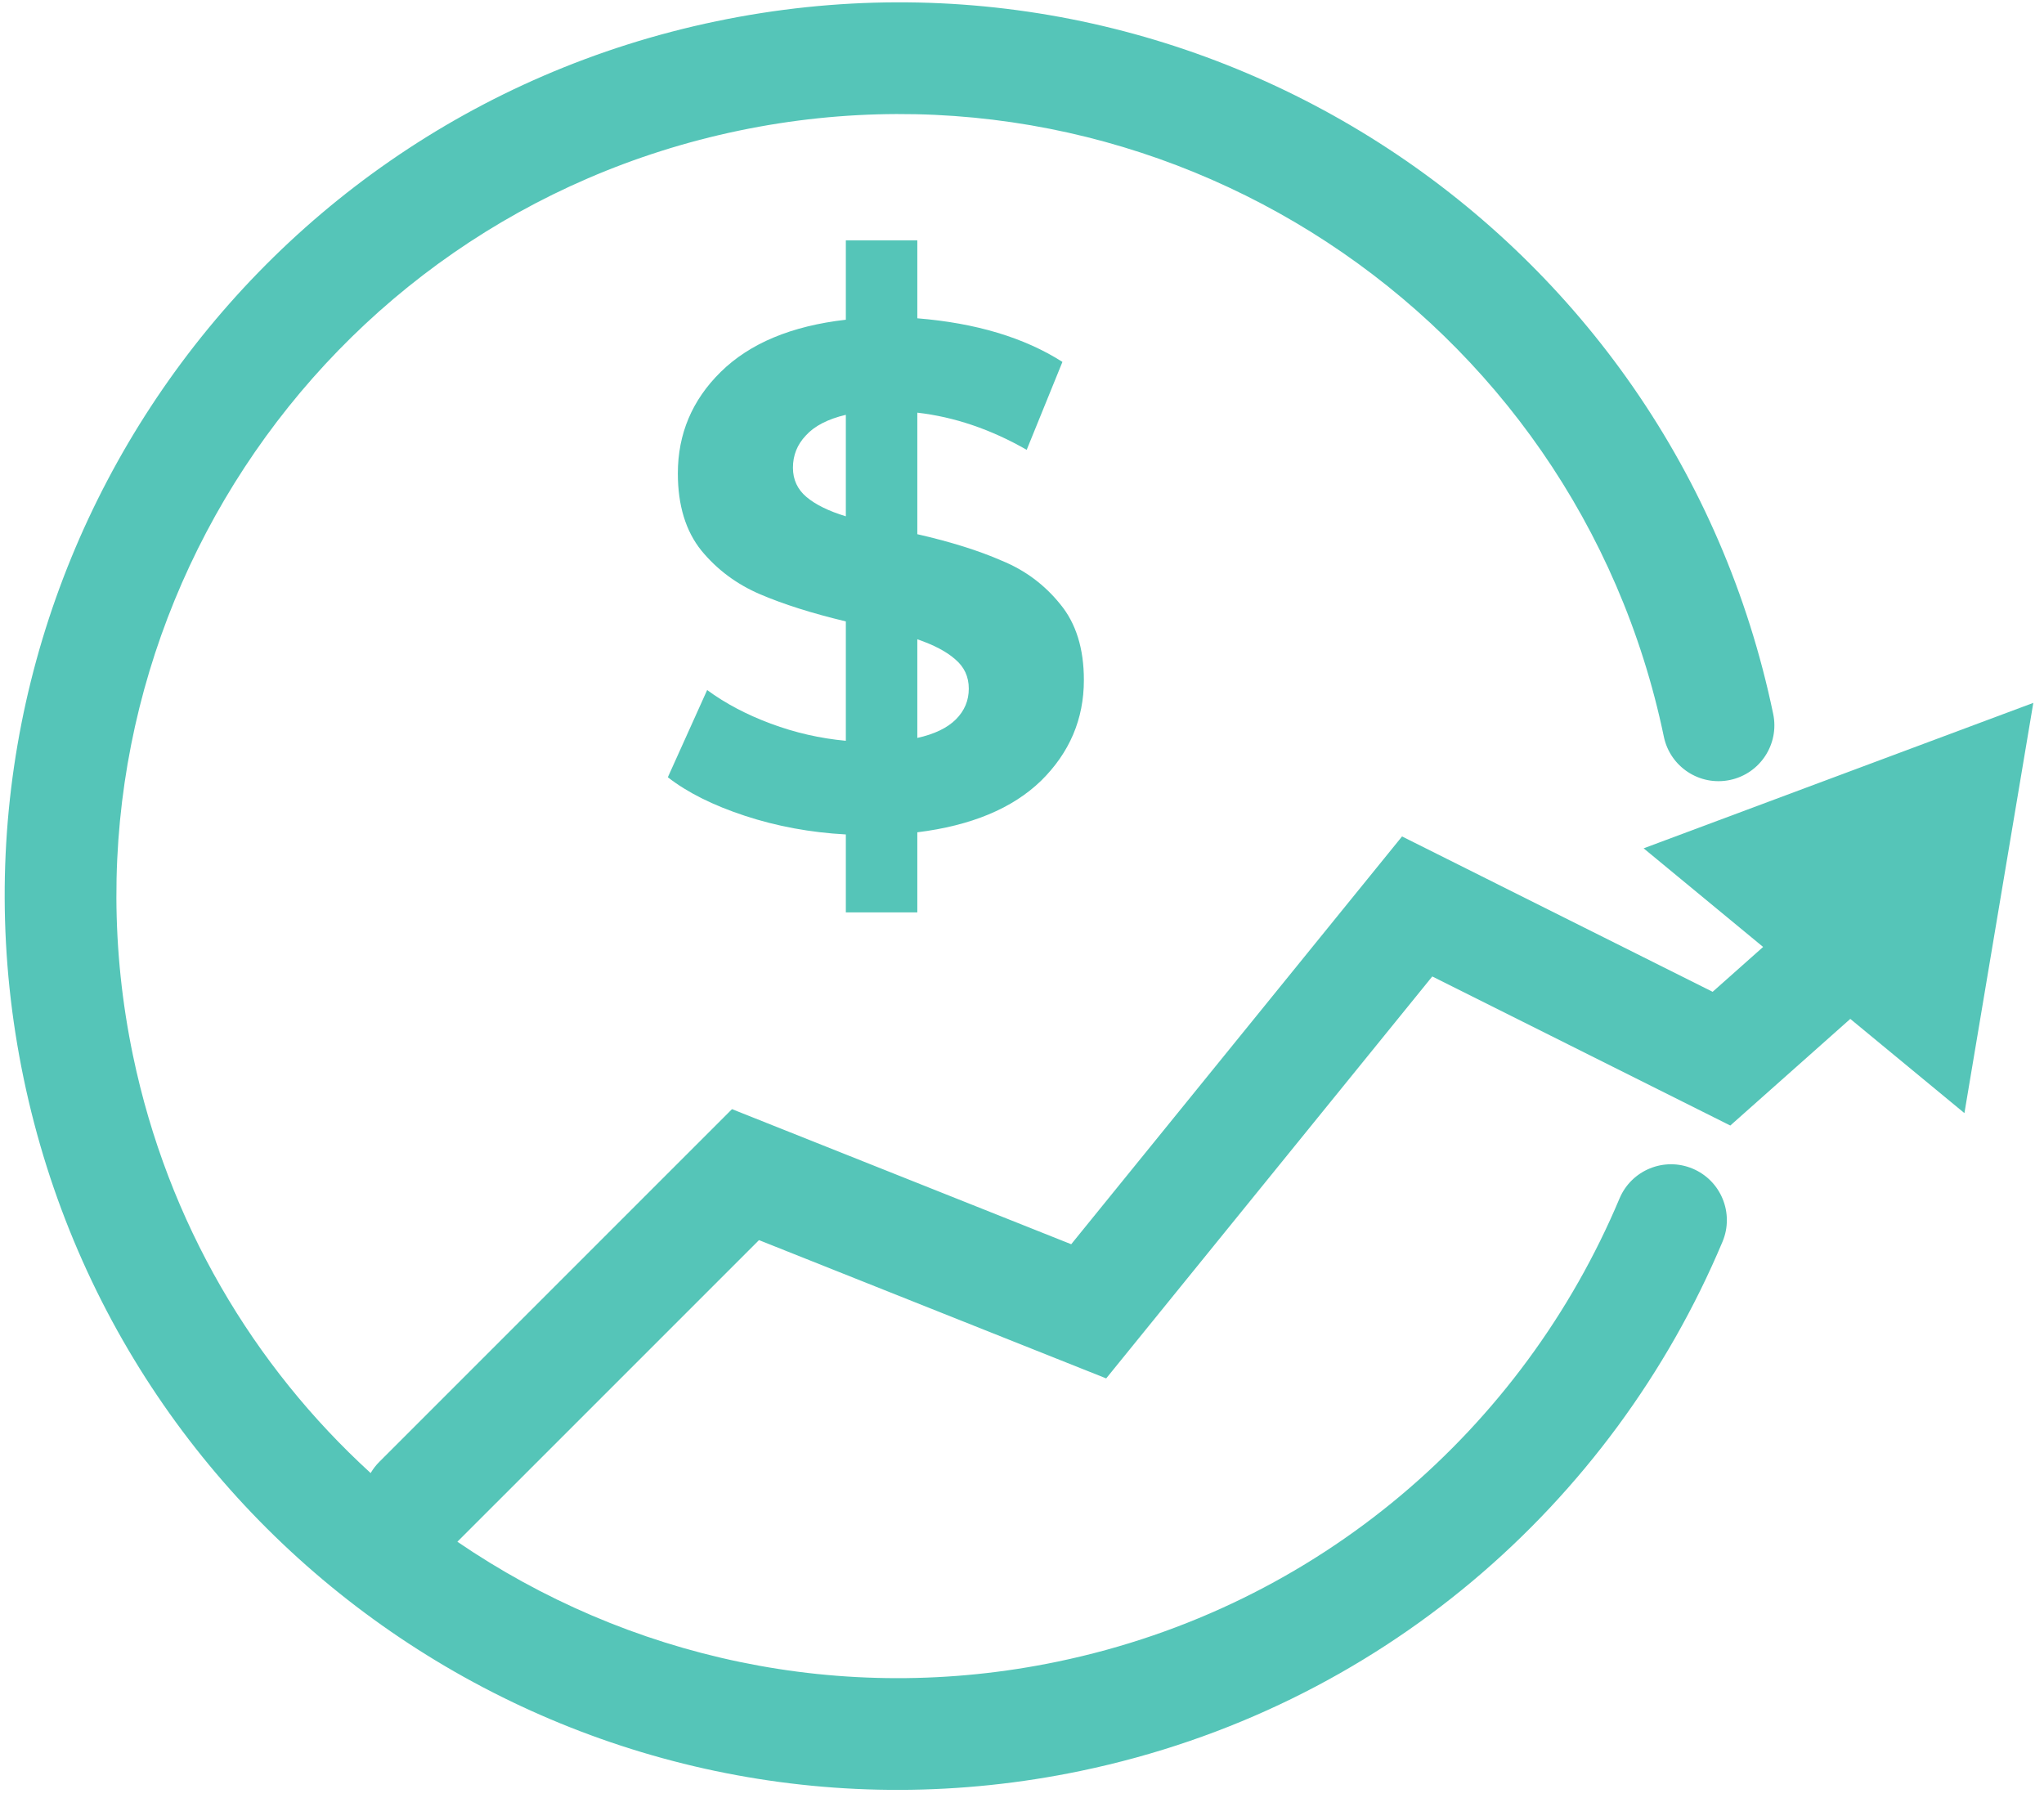 <svg fill="none" height="161" viewBox="0 0 183 161" width="183" xmlns="http://www.w3.org/2000/svg">
    <path
        d="M11.905 94.494C4.024 56.646 28.317 19.575 66.165 11.694C104.013 3.813 141.084 28.106 148.965 65.954C149.528 68.658 152.176 70.393 154.879 69.83C157.583 69.267 159.318 66.619 158.755 63.916C149.748 20.661 107.382 -7.103 64.127 1.904C20.872 10.911 -6.892 53.278 2.115 96.533C11.122 139.788 53.489 167.551 96.744 158.544C123.526 152.968 144.365 134.598 154.215 111.17C155.285 108.625 154.089 105.694 151.544 104.623C148.998 103.553 146.067 104.749 144.996 107.295C136.367 127.82 118.131 143.876 94.705 148.754C75.307 152.794 56.113 148.381 40.949 138.024C40.978 137.996 41.007 137.968 41.035 137.939L67.953 111.022L99.038 123.402L128.232 87.418L154.914 100.764L165.658 91.218L175.875 99.651L182.043 62.926L147.155 75.947L157.853 84.776L153.333 88.792L125.525 74.883L95.906 111.391L65.536 99.296L33.965 130.868C33.655 131.177 33.395 131.517 33.184 131.877C22.699 122.302 15.021 109.458 11.905 94.494Z"
        fill="#55C5B8" />
    <path clip-rule="evenodd" d="M93.2 69.904C95.76 67.387 97.04 64.379 97.04 60.88C97.04 58.064 96.336 55.803 94.928 54.096C93.52 52.347 91.771 51.045 89.68 50.192C87.632 49.296 85.115 48.507 82.128 47.824V36.944C85.456 37.328 88.72 38.437 91.92 40.272L95.12 32.4C91.707 30.224 87.376 28.923 82.128 28.496V21.52H75.728V28.624C70.864 29.179 67.131 30.736 64.528 33.296C61.968 35.813 60.688 38.843 60.688 42.384C60.688 45.243 61.392 47.547 62.8 49.296C64.208 51.003 65.957 52.304 68.048 53.2C70.139 54.096 72.699 54.907 75.728 55.632V66.32C73.424 66.107 71.184 65.595 69.008 64.784C66.832 63.973 64.933 62.971 63.312 61.776L59.792 69.584C61.541 70.949 63.845 72.101 66.704 73.04C69.563 73.979 72.571 74.533 75.728 74.704V81.68H82.128V74.512C86.949 73.915 90.64 72.379 93.2 69.904ZM72.208 44.496C71.397 43.813 70.992 42.939 70.992 41.872C70.992 40.763 71.376 39.803 72.144 38.992C72.912 38.139 74.107 37.52 75.728 37.136V46.224C74.192 45.755 73.019 45.179 72.208 44.496ZM85.584 64.4C84.816 65.168 83.664 65.723 82.128 66.064V57.232C83.621 57.744 84.752 58.341 85.52 59.024C86.331 59.707 86.736 60.581 86.736 61.648C86.736 62.715 86.352 63.632 85.584 64.4Z"
        fill="#55C5B8"
        fill-rule="evenodd" />
</svg>
